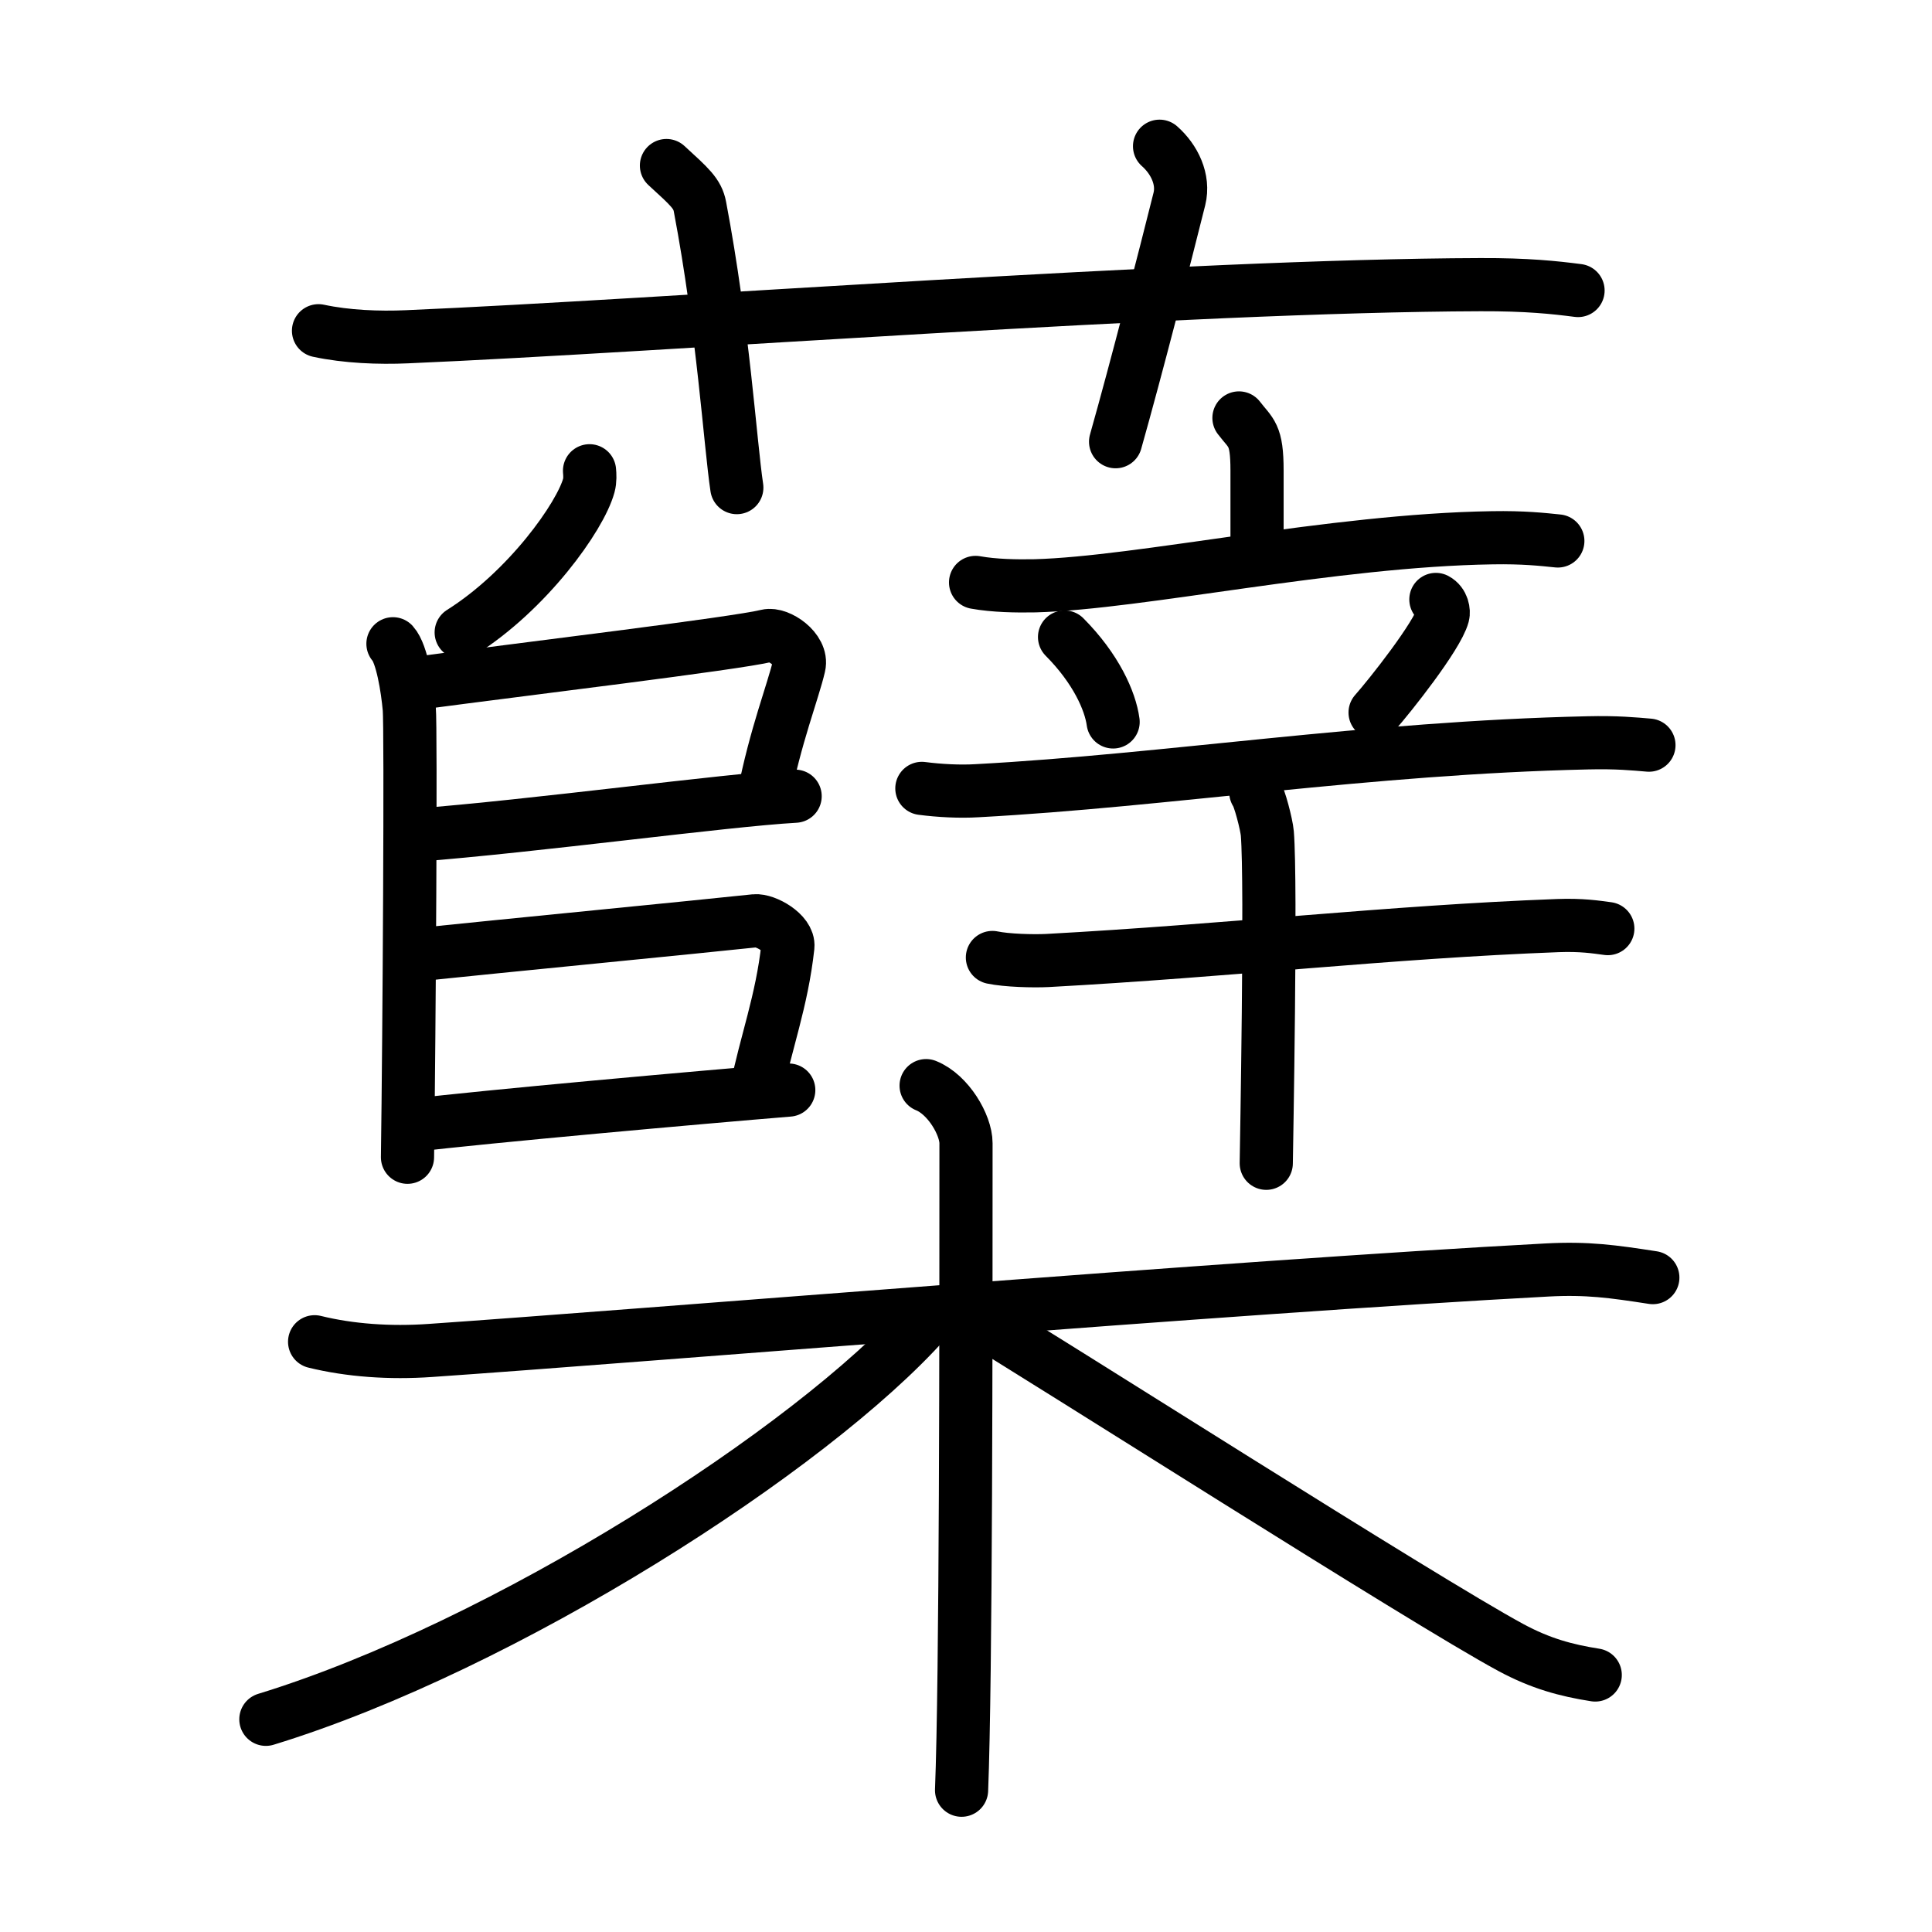 <svg xmlns="http://www.w3.org/2000/svg" width="109" height="109" viewBox="0 0 109 109"><g xmlns:kvg="http://kanjivg.tagaini.net" id="kvg:StrokePaths_08616" style="fill:none;stroke:#000000;stroke-width:3;stroke-linecap:round;stroke-linejoin:round;"><g id="kvg:08616" kvg:element="&#34326;"><g id="kvg:08616-g1" kvg:element="&#34203;" kvg:position="top"><g id="kvg:08616-g2" kvg:element="&#33401;" kvg:variant="true" kvg:original="&#33400;" kvg:position="top" kvg:radical="general"><path id="kvg:08616-s1" kvg:type="&#12752;" d="M17.97,18.66c1.58,0.34,3.41,0.41,4.99,0.34c14.48-0.62,43.87-2.89,60.56-2.94c2.63-0.01,4.2,0.16,5.51,0.33"/><path id="kvg:08616-s2" kvg:type="&#12753;a" d="M37.6,9.34c1.32,1.21,1.75,1.58,1.89,2.32c1.32,6.97,1.7,13.31,2.08,15.85"/><path id="kvg:08616-s3" kvg:type="&#12753;a" d="M65.42,8.25c0.84,0.74,1.39,1.88,1.12,2.97c-0.84,3.35-2.39,9.42-3.6,13.7"/></g><g id="kvg:08616-g3" kvg:position="bottom"><g id="kvg:08616-g4" kvg:position="left"><path id="kvg:08616-s4" kvg:type="&#12754;" d="M33.26,26.56c0.02,0.21,0.04,0.54-0.04,0.83c-0.48,1.76-3.45,5.93-7.2,8.29"/><path id="kvg:08616-s5" kvg:type="&#12753;" d="M22.17,36.32c0.51,0.56,0.82,2.52,0.92,3.65c0.1,1.12,0,18.31-0.1,25.32"/><path id="kvg:08616-s6" kvg:type="&#12757;" d="M23.74,38.52c5.85-0.78,17.75-2.21,19.53-2.65c0.65-0.16,2.03,0.78,1.81,1.7c-0.33,1.43-1.33,3.93-2.01,7.42"/><path id="kvg:08616-s7" kvg:type="&#12752;" d="M23.35,47.13c6.89-0.53,17.46-1.98,21.51-2.21"/><path id="kvg:08616-s8" kvg:type="&#12757;" d="M23.31,53.89c5.1-0.53,16.21-1.61,19.28-1.94c0.59-0.06,1.94,0.7,1.86,1.45c-0.34,3.1-1.24,5.41-1.8,8.21"/><path id="kvg:08616-s9" kvg:type="&#12752;" d="M23.29,63.49c4.05-0.49,16.2-1.58,21.21-1.99"/></g><g id="kvg:08616-g5" kvg:element="&#36763;" kvg:position="right"><g id="kvg:08616-g6" kvg:element="&#31435;" kvg:position="top"><g id="kvg:08616-g7" kvg:element="&#20128;" kvg:position="top"><path id="kvg:08616-s10" kvg:type="&#12753;a" d="M69.9,23.58c0.68,0.89,1.02,0.89,1.02,2.97c0,2.08,0,2.07,0,4.8"/><path id="kvg:08616-s11" kvg:type="&#12752;" d="M55.04,32.86c1.06,0.19,2.3,0.21,3.35,0.19c5.97-0.16,16.77-2.57,25.8-2.71c1.76-0.03,2.82,0.09,3.7,0.18"/></g><g id="kvg:08616-g8" kvg:position="bottom"><path id="kvg:08616-s12" kvg:type="&#12756;" d="M60.06,35.94c1.78,1.79,2.58,3.61,2.74,4.79"/><path id="kvg:08616-s13" kvg:type="&#12754;" d="M81.01,33.82c0.4,0.21,0.45,0.7,0.4,0.88c-0.32,1.19-3.02,4.59-3.83,5.5"/><path id="kvg:08616-s14" kvg:type="&#12752;" d="M52.01,44.48c0.99,0.13,2.15,0.19,3.12,0.13c10.75-0.58,21.99-2.42,34.44-2.7c1.64-0.04,2.63,0.06,3.46,0.13"/></g></g><g id="kvg:08616-g9" kvg:element="&#21313;" kvg:position="bottom"><path id="kvg:08616-s15" kvg:type="&#12752;" d="M55.99,54.02c0.81,0.17,2.29,0.21,3.1,0.17c10.29-0.56,19.26-1.61,28.79-1.97c1.35-0.05,2.16,0.08,2.83,0.17"/><path id="kvg:08616-s16" kvg:type="&#12753;" d="M70.85,44.7c0.2,0.24,0.61,1.83,0.65,2.32c0.23,2.81-0.05,17.89-0.06,18.61"/></g></g></g></g><g id="kvg:08616-g10" kvg:element="&#26408;" kvg:position="bottom"><path id="kvg:08616-s17" kvg:type="&#12752;" d="M17.75,75.7c1.99,0.49,4.25,0.65,6.53,0.49c11.64-0.8,45.41-3.6,63.01-4.54c2.27-0.12,3.69,0.08,5.96,0.43"/><path id="kvg:08616-s18" kvg:type="&#12753;" d="M52.25,61.25c1.25,0.5,2.25,2.22,2.25,3.25c0,10.5,0,30.25-0.25,36.5"/><path id="kvg:08616-s19" kvg:type="&#12754;" d="M52.25,74.5C45.78,81.77,28.45,92.88,15,97"/><path id="kvg:08616-s20" kvg:type="&#12751;" d="M54.5,74c4.53,2.71,25.81,16.29,30.74,18.95c1.67,0.9,3.1,1.29,4.76,1.55"/></g></g></g></svg>